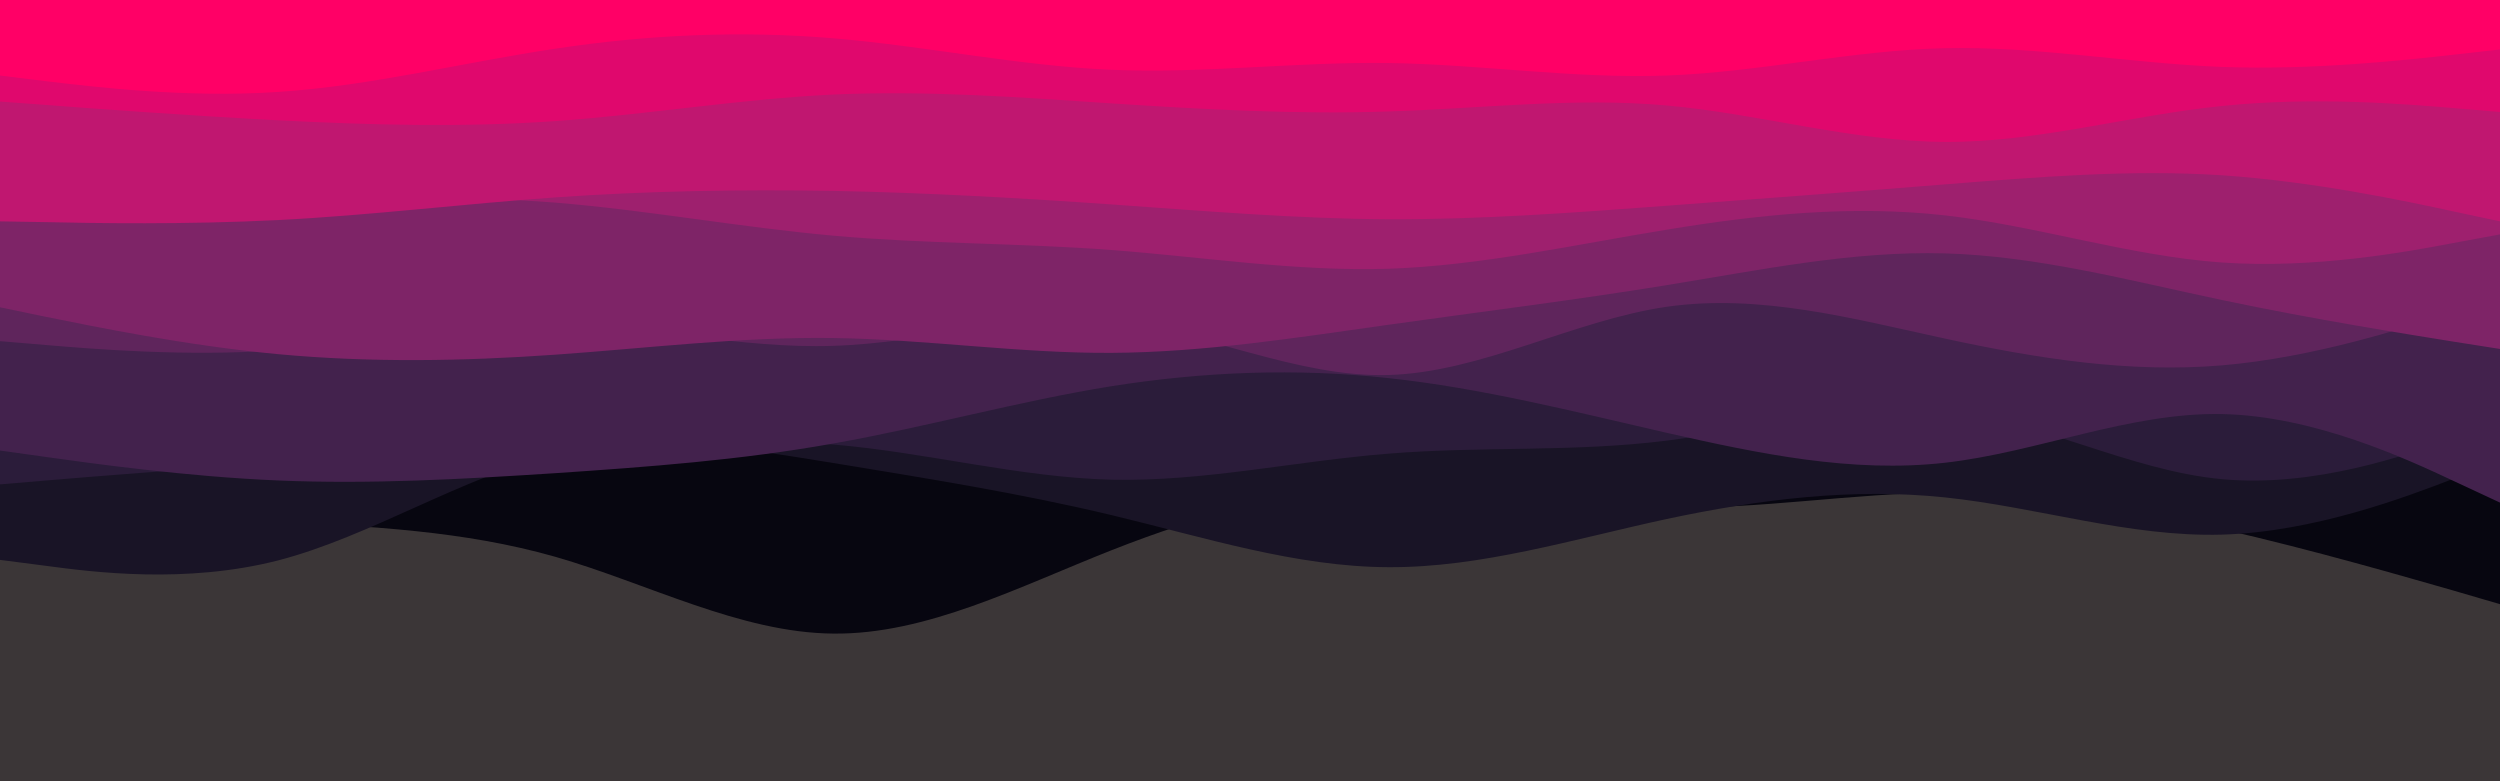 <svg id="visual" viewBox="0 0 960 300" width="960" height="300" xmlns="http://www.w3.org/2000/svg" xmlns:xlink="http://www.w3.org/1999/xlink" version="1.1"><rect x="0" y="0" width="960" height="300" fill="#3b3637"></rect><path d="M0 192L17.8 193.5C35.7 195 71.3 198 106.8 200.2C142.3 202.3 177.7 203.7 213.2 213.8C248.7 224 284.3 243 320 243.3C355.7 243.7 391.3 225.3 426.8 211.3C462.3 197.3 497.7 187.7 533.2 186.8C568.7 186 604.3 194 640 194.8C675.7 195.7 711.3 189.3 746.8 189.2C782.3 189 817.7 195 853.2 203.2C888.7 211.3 924.3 221.7 942.2 226.8L960 232L960 0L942.2 0C924.3 0 888.7 0 853.2 0C817.7 0 782.3 0 746.8 0C711.3 0 675.7 0 640 0C604.3 0 568.7 0 533.2 0C497.7 0 462.3 0 426.8 0C391.3 0 355.7 0 320 0C284.3 0 248.7 0 213.2 0C177.7 0 142.3 0 106.8 0C71.3 0 35.7 0 17.8 0L0 0Z" fill="#070610"></path><path d="M0 215L17.8 217.3C35.7 219.7 71.3 224.3 106.8 215.2C142.3 206 177.7 183 213.2 174.5C248.7 166 284.3 172 320 177.8C355.7 183.7 391.3 189.3 426.8 197.8C462.3 206.3 497.7 217.7 533.2 217.8C568.7 218 604.3 207 640 199.3C675.7 191.7 711.3 187.3 746.8 191C782.3 194.7 817.7 206.3 853.2 205.3C888.7 204.3 924.3 190.7 942.2 183.8L960 177L960 0L942.2 0C924.3 0 888.7 0 853.2 0C817.7 0 782.3 0 746.8 0C711.3 0 675.7 0 640 0C604.3 0 568.7 0 533.2 0C497.7 0 462.3 0 426.8 0C391.3 0 355.7 0 320 0C284.3 0 248.7 0 213.2 0C177.7 0 142.3 0 106.8 0C71.3 0 35.7 0 17.8 0L0 0Z" fill="#191426"></path><path d="M0 186L17.8 184.5C35.7 183 71.3 180 106.8 178.2C142.3 176.3 177.7 175.7 213.2 173.5C248.7 171.3 284.3 167.7 320 170.7C355.7 173.7 391.3 183.3 426.8 184.2C462.3 185 497.7 177 533.2 174.2C568.7 171.3 604.3 173.7 640 169.2C675.7 164.7 711.3 153.3 746.8 157.3C782.3 161.3 817.7 180.7 853.2 184C888.7 187.3 924.3 174.7 942.2 168.3L960 162L960 0L942.2 0C924.3 0 888.7 0 853.2 0C817.7 0 782.3 0 746.8 0C711.3 0 675.7 0 640 0C604.3 0 568.7 0 533.2 0C497.7 0 462.3 0 426.8 0C391.3 0 355.7 0 320 0C284.3 0 248.7 0 213.2 0C177.7 0 142.3 0 106.8 0C71.3 0 35.7 0 17.8 0L0 0Z" fill="#2b1c3a"></path><path d="M0 173L17.8 175.5C35.7 178 71.3 183 106.8 184.5C142.3 186 177.7 184 213.2 181.7C248.7 179.3 284.3 176.7 320 170.3C355.7 164 391.3 154 426.8 148.3C462.3 142.7 497.7 141.3 533.2 145.2C568.7 149 604.3 158 640 166.2C675.7 174.3 711.3 181.7 746.8 177.7C782.3 173.7 817.7 158.3 853.2 159C888.7 159.7 924.3 176.3 942.2 184.7L960 193L960 0L942.2 0C924.3 0 888.7 0 853.2 0C817.7 0 782.3 0 746.8 0C711.3 0 675.7 0 640 0C604.3 0 568.7 0 533.2 0C497.7 0 462.3 0 426.8 0C391.3 0 355.7 0 320 0C284.3 0 248.7 0 213.2 0C177.7 0 142.3 0 106.8 0C71.3 0 35.7 0 17.8 0L0 0Z" fill="#43224d"></path><path d="M0 131L17.8 132.5C35.7 134 71.3 137 106.8 134.5C142.3 132 177.7 124 213.2 124.5C248.7 125 284.3 134 320 132.8C355.7 131.7 391.3 120.3 426.8 123.7C462.3 127 497.7 145 533.2 144C568.7 143 604.3 123 640 117.8C675.7 112.7 711.3 122.3 746.8 130C782.3 137.7 817.7 143.3 853.2 140.3C888.7 137.3 924.3 125.7 942.2 119.8L960 114L960 0L942.2 0C924.3 0 888.7 0 853.2 0C817.7 0 782.3 0 746.8 0C711.3 0 675.7 0 640 0C604.3 0 568.7 0 533.2 0C497.7 0 462.3 0 426.8 0C391.3 0 355.7 0 320 0C284.3 0 248.7 0 213.2 0C177.7 0 142.3 0 106.8 0C71.3 0 35.7 0 17.8 0L0 0Z" fill="#5f255c"></path><path d="M0 118L17.8 121.7C35.7 125.3 71.3 132.7 106.8 136C142.3 139.3 177.7 138.7 213.2 136.2C248.7 133.7 284.3 129.3 320 129.8C355.7 130.3 391.3 135.7 426.8 135.5C462.3 135.3 497.7 129.7 533.2 124.7C568.7 119.7 604.3 115.3 640 109.5C675.7 103.7 711.3 96.3 746.8 97.3C782.3 98.3 817.7 107.7 853.2 115.2C888.7 122.7 924.3 128.3 942.2 131.2L960 134L960 0L942.2 0C924.3 0 888.7 0 853.2 0C817.7 0 782.3 0 746.8 0C711.3 0 675.7 0 640 0C604.3 0 568.7 0 533.2 0C497.7 0 462.3 0 426.8 0C391.3 0 355.7 0 320 0C284.3 0 248.7 0 213.2 0C177.7 0 142.3 0 106.8 0C71.3 0 35.7 0 17.8 0L0 0Z" fill="#7e2467"></path><path d="M0 77L17.8 77C35.7 77 71.3 77 106.8 76.5C142.3 76 177.7 75 213.2 77.8C248.7 80.7 284.3 87.3 320 90.5C355.7 93.7 391.3 93.3 426.8 96C462.3 98.7 497.7 104.3 533.2 103.2C568.7 102 604.3 94 640 88.2C675.7 82.3 711.3 78.7 746.8 82.7C782.3 86.7 817.7 98.3 853.2 100.8C888.7 103.3 924.3 96.7 942.2 93.3L960 90L960 0L942.2 0C924.3 0 888.7 0 853.2 0C817.7 0 782.3 0 746.8 0C711.3 0 675.7 0 640 0C604.3 0 568.7 0 533.2 0C497.7 0 462.3 0 426.8 0C391.3 0 355.7 0 320 0C284.3 0 248.7 0 213.2 0C177.7 0 142.3 0 106.8 0C71.3 0 35.7 0 17.8 0L0 0Z" fill="#9e206e"></path><path d="M0 85L17.8 85.3C35.7 85.7 71.3 86.3 106.8 84.5C142.3 82.7 177.7 78.3 213.2 75.8C248.7 73.3 284.3 72.7 320 73.3C355.7 74 391.3 76 426.8 78.5C462.3 81 497.7 84 533.2 84.2C568.7 84.3 604.3 81.7 640 79C675.7 76.3 711.3 73.7 746.8 70.8C782.3 68 817.7 65 853.2 67.3C888.7 69.7 924.3 77.3 942.2 81.2L960 85L960 0L942.2 0C924.3 0 888.7 0 853.2 0C817.7 0 782.3 0 746.8 0C711.3 0 675.7 0 640 0C604.3 0 568.7 0 533.2 0C497.7 0 462.3 0 426.8 0C391.3 0 355.7 0 320 0C284.3 0 248.7 0 213.2 0C177.7 0 142.3 0 106.8 0C71.3 0 35.7 0 17.8 0L0 0Z" fill="#c01770"></path><path d="M0 39L17.8 40.3C35.7 41.7 71.3 44.3 106.8 46.2C142.3 48 177.7 49 213.2 46.5C248.7 44 284.3 38 320 36.3C355.7 34.7 391.3 37.3 426.8 39.7C462.3 42 497.7 44 533.2 42.8C568.7 41.7 604.3 37.3 640 40.5C675.7 43.7 711.3 54.3 746.8 54.5C782.3 54.7 817.7 44.3 853.2 40.7C888.7 37 924.3 40 942.2 41.5L960 43L960 0L942.2 0C924.3 0 888.7 0 853.2 0C817.7 0 782.3 0 746.8 0C711.3 0 675.7 0 640 0C604.3 0 568.7 0 533.2 0C497.7 0 462.3 0 426.8 0C391.3 0 355.7 0 320 0C284.3 0 248.7 0 213.2 0C177.7 0 142.3 0 106.8 0C71.3 0 35.7 0 17.8 0L0 0Z" fill="#e0086d"></path><path d="M0 29L17.8 31.2C35.7 33.3 71.3 37.7 106.8 35.3C142.3 33 177.7 24 213.2 18.7C248.7 13.3 284.3 11.7 320 14.7C355.7 17.7 391.3 25.3 426.8 26.8C462.3 28.3 497.7 23.7 533.2 24.2C568.7 24.7 604.3 30.3 640 29C675.7 27.7 711.3 19.3 746.8 18.5C782.3 17.7 817.7 24.3 853.2 25.7C888.7 27 924.3 23 942.2 21L960 19L960 0L942.2 0C924.3 0 888.7 0 853.2 0C817.7 0 782.3 0 746.8 0C711.3 0 675.7 0 640 0C604.3 0 568.7 0 533.2 0C497.7 0 462.3 0 426.8 0C391.3 0 355.7 0 320 0C284.3 0 248.7 0 213.2 0C177.7 0 142.3 0 106.8 0C71.3 0 35.7 0 17.8 0L0 0Z" fill="#ff0066"></path></svg>